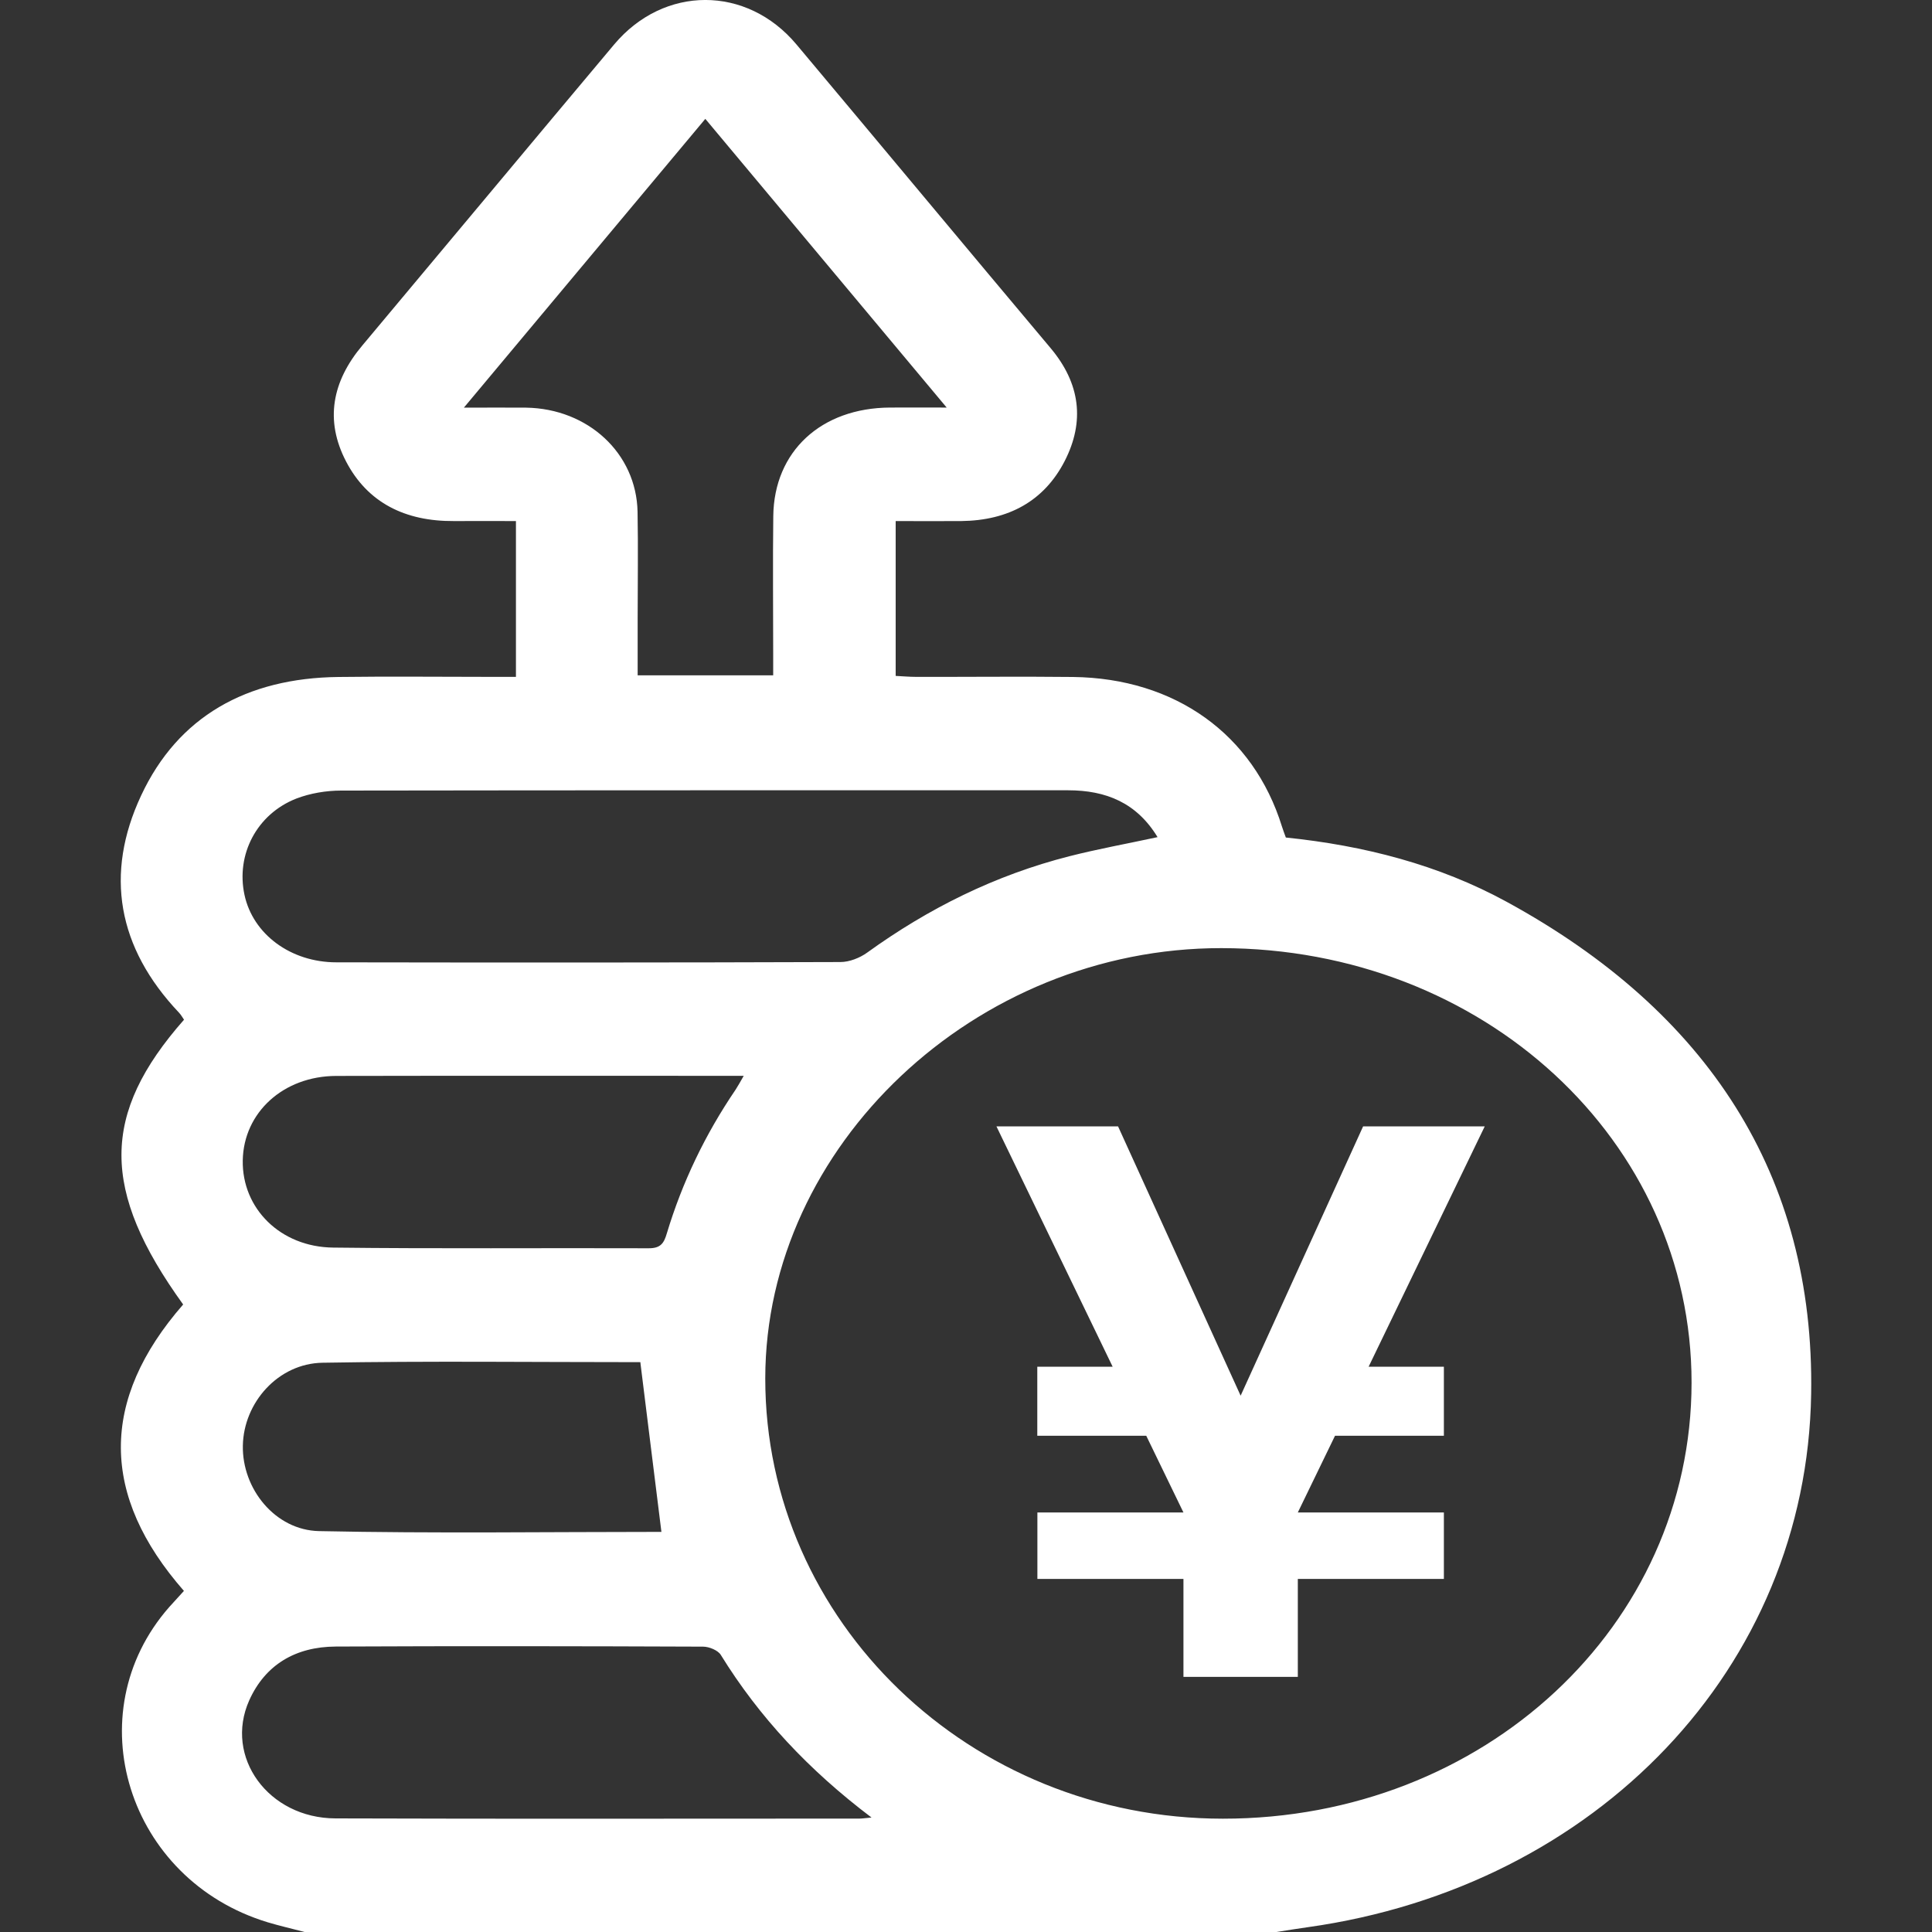 <svg width="20" height="20" viewBox="0 0 20 20" fill="none" xmlns="http://www.w3.org/2000/svg">
<rect x="0" y="0" width="20" height="20" fill="#333333" stroke="none"/>
<path d="M3.15 19.999C3.024 19.966 2.897 19.937 2.773 19.9C1.32 19.461 0.782 17.74 1.752 16.636C1.801 16.581 1.851 16.527 1.904 16.469C1.039 15.482 1.031 14.495 1.896 13.504C1.043 12.322 1.043 11.534 1.905 10.556C1.889 10.533 1.874 10.505 1.852 10.482C1.216 9.81 1.081 9.047 1.461 8.235C1.843 7.417 2.553 7.019 3.503 7.008C4.037 7.001 4.571 7.007 5.105 7.007C5.179 7.007 5.254 7.007 5.341 7.007V5.394C5.123 5.394 4.91 5.393 4.697 5.394C4.195 5.397 3.806 5.205 3.583 4.778C3.36 4.351 3.438 3.948 3.751 3.576C4.621 2.538 5.487 1.497 6.358 0.46C6.873 -0.153 7.729 -0.154 8.244 0.459C9.123 1.507 9.997 2.558 10.877 3.605C11.183 3.97 11.232 4.363 11.021 4.774C10.808 5.187 10.44 5.388 9.952 5.394C9.731 5.396 9.51 5.394 9.272 5.394V6.997C9.34 7 9.413 7.007 9.486 7.007C10.026 7.008 10.567 7.002 11.108 7.008C12.166 7.021 12.974 7.602 13.27 8.554C13.281 8.591 13.296 8.627 13.311 8.67C14.121 8.753 14.895 8.952 15.598 9.336C17.676 10.47 18.786 12.166 18.749 14.43C18.704 17.267 16.527 19.53 13.54 19.95C13.431 19.965 13.323 19.983 13.215 20H3.15V19.999ZM17.511 14.314C17.512 11.809 15.357 9.817 12.643 9.815C10.095 9.813 7.924 11.861 7.922 14.268C7.92 16.785 10.041 18.826 12.659 18.827C15.362 18.828 17.509 16.831 17.511 14.314V14.314ZM11.983 8.666C11.767 8.311 11.451 8.181 11.056 8.181C8.547 8.181 6.039 8.18 3.531 8.184C3.376 8.184 3.21 8.212 3.067 8.267C2.657 8.428 2.441 8.847 2.531 9.264C2.618 9.669 3.007 9.962 3.483 9.962C5.222 9.965 6.961 9.965 8.7 9.959C8.793 9.959 8.901 9.916 8.976 9.862C9.609 9.405 10.301 9.059 11.073 8.863C11.364 8.789 11.662 8.735 11.983 8.666V8.666ZM7.301 1.231C6.466 2.23 5.648 3.208 4.802 4.22C5.049 4.22 5.247 4.218 5.446 4.22C6.088 4.23 6.588 4.693 6.6 5.298C6.607 5.668 6.601 6.039 6.601 6.409C6.601 6.602 6.601 6.795 6.601 6.991H8.004C8.004 6.906 8.004 6.836 8.004 6.766C8.004 6.291 7.999 5.816 8.005 5.342C8.013 4.672 8.5 4.223 9.213 4.219C9.395 4.218 9.576 4.219 9.8 4.219C8.953 3.207 8.138 2.232 7.301 1.23L7.301 1.231ZM9.022 18.815C8.371 18.323 7.859 17.775 7.462 17.132C7.433 17.084 7.341 17.046 7.278 17.046C6.01 17.041 4.744 17.039 3.476 17.045C3.057 17.047 2.745 17.235 2.58 17.602C2.318 18.188 2.778 18.822 3.473 18.824C5.281 18.83 7.088 18.826 8.896 18.826C8.922 18.826 8.948 18.822 9.022 18.815ZM7.7 11.137C6.266 11.137 4.874 11.135 3.481 11.138C2.934 11.139 2.522 11.516 2.513 12.012C2.504 12.508 2.901 12.909 3.449 12.915C4.537 12.928 5.625 12.918 6.713 12.922C6.839 12.923 6.873 12.87 6.903 12.768C7.062 12.24 7.3 11.743 7.615 11.28C7.639 11.243 7.66 11.205 7.699 11.137H7.7ZM6.629 14.104C6.645 14.111 6.633 14.101 6.621 14.101C5.527 14.101 4.432 14.088 3.338 14.107C2.879 14.115 2.522 14.52 2.514 14.965C2.505 15.411 2.848 15.841 3.304 15.85C4.494 15.875 5.685 15.858 6.847 15.858C6.775 15.275 6.702 14.698 6.629 14.104V14.104Z" fill="white"/>
<path d="M10.738 14.148H11.518L10.315 11.66H11.574L12.843 14.448L14.111 11.66H15.37L14.168 14.148H14.947V14.863H13.82L13.435 15.657H14.947V16.345H13.435V17.359H12.251V16.345H10.739V15.657H12.251L11.866 14.863H10.738L10.738 14.148Z" fill="white"/>
</svg>
